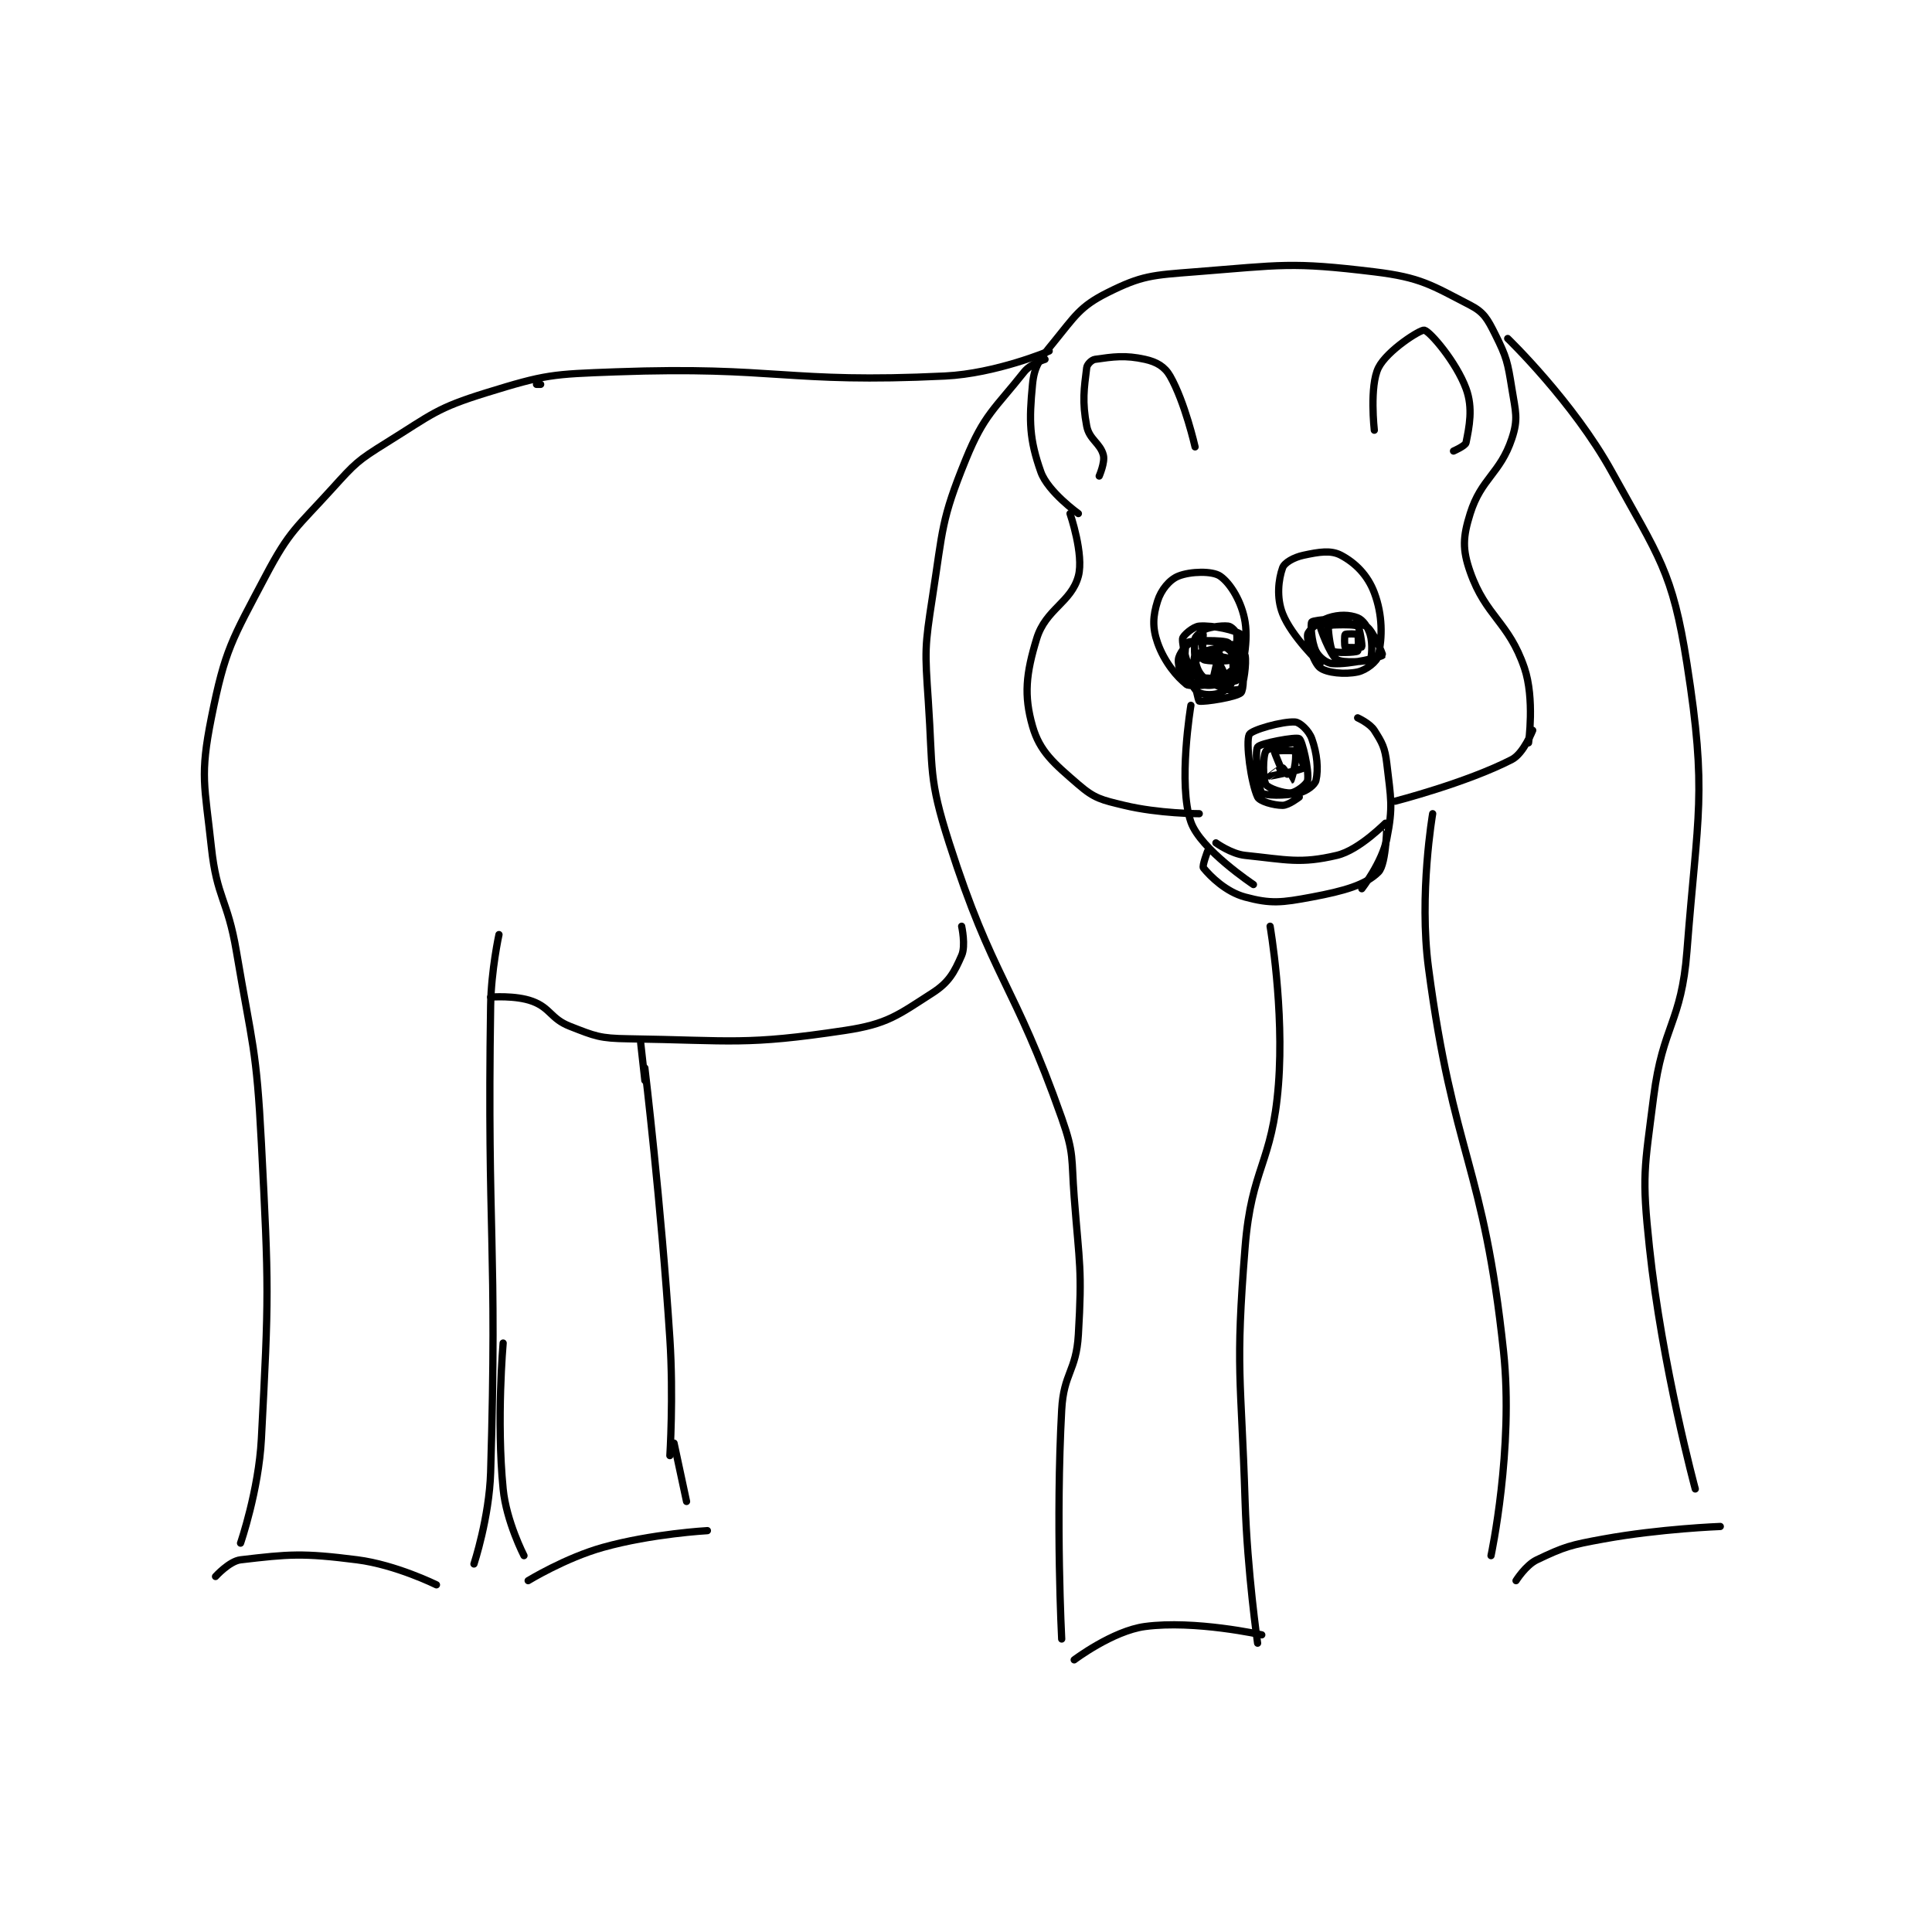 <?xml version="1.0" encoding="utf-8"?>
<!DOCTYPE svg PUBLIC "-//W3C//DTD SVG 1.1//EN" "http://www.w3.org/Graphics/SVG/1.1/DTD/svg11.dtd">
<svg viewBox="0 0 800 800" preserveAspectRatio="xMinYMin meet" xmlns="http://www.w3.org/2000/svg" version="1.1">
<g fill="none" stroke="black" stroke-linecap="round" stroke-linejoin="round" stroke-width="1.738">
<g transform="translate(87.52,112.553) scale(1.726) translate(-77,-117)">
<path id="0" d="M290 166 C290 166 291.43 162.719 291 161 C290.276 158.104 287.623 157.268 287 154 C285.877 148.106 286.372 145.021 287 140 C287.101 139.193 288.184 138.117 289 138 C293.284 137.388 296.202 136.934 301 138 C303.754 138.612 305.704 139.732 307 142 C310.564 148.237 313 159 313 159 "/>
<path id="1" d="M356 155 C356 155 354.804 144.392 357 140 C359.054 135.891 367.085 130.782 368 131 C369.378 131.328 375.629 138.598 378 145 C379.741 149.701 378.755 154.223 378 158 C377.849 158.755 375 160 375 160 "/>
<path id="2" d="M285 175 C285 175 277.69 169.764 276 165 C273.219 157.162 273.148 152.8 274 144 C274.429 139.566 275.767 137.952 279 134 C284.194 127.652 285.342 125.329 292 122 C300.235 117.883 302.657 117.808 313 117 C333.792 115.376 335.971 114.572 356 117 C367.165 118.353 369.7 120.19 379 125 C382.297 126.705 383.162 128.325 385 132 C387.756 137.513 387.983 138.641 389 145 C389.895 150.594 390.581 152.258 389 157 C386.19 165.43 381.641 166.55 379 175 C377.25 180.6 377.085 183.55 379 189 C382.771 199.732 388.227 200.952 392 212 C394.522 219.385 393 230 393 230 "/>
<path id="3" d="M283 175 C283 175 286.381 184.821 285 190 C283.313 196.324 277.176 197.878 275 205 C272.432 213.404 271.891 218.618 274 226 C275.745 232.109 279.108 234.911 285 240 C288.909 243.376 290.515 243.676 296 245 C304.306 247.005 314 247 314 247 "/>
<path id="4" d="M361 244 C361 244 378.14 239.595 389 234 C391.819 232.548 394 227 394 227 "/>
<path id="5" d="M312 221 C312 221 308.828 239.907 312 249 C314.292 255.571 327 264 327 264 "/>
<path id="6" d="M352 224 C352 224 354.934 225.325 356 227 C357.905 229.994 358.555 231.14 359 235 C359.961 243.325 360.553 245.236 359 253 C357.861 258.694 353 265 353 265 "/>
<path id="7" d="M318 254 C318 254 321.67 256.656 325 257 C335.021 258.037 338.254 259.058 347 257 C352.519 255.702 358.905 248.962 359 249 C359.03 249.012 358.969 259.031 357 261 C353.905 264.095 348.753 265.546 341 267 C333.756 268.358 331.172 268.662 325 267 C320.416 265.766 316.714 262.095 315 260 C314.641 259.561 316 256 316 256 "/>
<path id="8" d="M338 243 C338 243 335.457 245 334 245 C331.814 245 328.481 244.022 328 243 C326.411 239.623 325.101 229.798 326 228 C326.546 226.908 333.991 224.799 337 225 C338.188 225.079 340.324 227.106 341 229 C342.291 232.613 342.616 236.33 342 239 C341.753 240.072 339.804 241.584 338 242 C334.539 242.799 329.605 242.666 329 242 C328.119 241.031 327.262 232.066 328 231 C328.639 230.077 337.25 228.5 338 229 C338.75 229.5 340.373 236.575 340 239 C339.861 239.905 337.31 241.869 336 242 C334.232 242.177 330.535 240.892 330 240 C329.236 238.726 329.237 233.09 330 232 C330.658 231.059 336.305 229.691 337 230 C337.53 230.236 339.23 235.693 339 236 C338.591 236.546 331.003 238 331 238 C330.999 238 333.688 235.938 334 236 C334.312 236.062 335.988 239.004 336 239 C336.028 238.991 336.719 236.97 337 235 C337.204 233.574 337.165 232.099 337 232 C336.54 231.724 332.065 231.891 332 232 C331.917 232.138 334 237 334 237 "/>
<path id="9" d="M277 138 C277 138 273.534 139.062 272 141 C264.927 149.935 262.387 151.233 258 162 C252.044 176.62 252.544 178.606 250 195 C248.131 207.043 248.173 207.804 249 220 C250.139 236.797 248.983 238.322 254 254 C264.519 286.872 269.462 287.31 281 320 C284.064 328.682 283.271 329.517 284 339 C285.255 355.31 285.936 356.088 285 372 C284.482 380.808 281.486 381.133 281 390 C279.533 416.769 281 445 281 445 "/>
<path id="10" d="M331 274 C331 274 334.419 293.795 333 312 C331.515 331.061 326.543 331.706 325 351 C322.625 380.691 324.041 381.648 325 412 C325.536 428.964 328 446 328 446 "/>
<path id="11" d="M388 133 C388 133 403.722 148.171 413 165 C424.333 185.557 427.523 188.785 431 211 C435.915 242.399 433.572 246.56 431 280 C429.672 297.261 425.203 297.619 423 315 C420.79 332.436 420.155 333.661 422 351 C425.041 379.583 433 409 433 409 "/>
<path id="12" d="M370 247 C370 247 366.67 266.316 369 284 C374.965 329.267 382.218 331.05 387 376 C389.479 399.3 384 425 384 425 "/>
<path id="13" d="M278 136 C278 136 265.231 141.412 253 142 C214.813 143.836 212.846 139.587 174 141 C158.66 141.558 157.181 141.617 143 146 C130.926 149.732 130.026 151.146 119 158 C112.047 162.322 111.535 162.892 106 169 C97.375 178.518 95.828 178.946 90 190 C81.911 205.341 80.291 207.545 77 224 C74.213 237.937 75.403 240.096 77 255 C78.321 267.328 80.875 267.425 83 280 C86.841 302.726 87.826 303.101 89 326 C90.8 361.11 90.808 362.28 89 397 C88.357 409.353 84 422 84 422 "/>
<path id="14" d="M146 276 C146 276 144.131 284.545 144 293 C143.138 348.604 145.643 349.949 144 405 C143.675 415.872 140 427 140 427 "/>
<path id="15" d="M257 274 C257 274 258.029 278.649 257 281 C255.227 285.052 253.977 287.443 250 290 C241.669 295.356 239.216 297.461 229 299 C205.099 302.601 202.18 301.382 177 301 C170.195 300.897 169.126 300.397 163 298 C158.419 296.207 158.375 293.612 154 292 C149.953 290.509 144 291 144 291 "/>
<path id="16" d="M181 308 C181 308 184.908 340.58 187 373 C187.896 386.883 187 401 187 401 "/>
<path id="17" d="M316 215 C316 215 311.668 216.501 311 216 C308.721 214.291 305.606 210.589 304 206 C302.71 202.315 302.887 199.56 304 196 C304.841 193.307 306.855 190.858 309 190 C311.899 188.84 317.144 188.724 319 190 C321.518 191.731 324.243 196.27 325 201 C325.866 206.41 324.072 213.838 323 215 C322.443 215.603 314.679 215.292 313 214 C311.453 212.81 309.843 206.882 310 205 C310.06 204.283 312.544 202.104 314 202 C317.406 201.757 322.735 202.988 324 204 C324.523 204.419 324.171 209.924 324 210 C323.481 210.231 316.217 208.947 315 208 C314.551 207.651 314.576 203.424 315 203 C315.593 202.407 319.192 201.774 321 202 C321.692 202.087 322.913 203.308 323 204 C323.226 205.808 322.597 209.553 322 210 C321.241 210.569 315.438 210.438 315 210 C314.562 209.562 315.026 203.065 315 203 C314.996 202.989 313.071 204.291 313 205 C312.745 207.547 312.723 210.811 314 213 C315.116 214.913 317.251 215.9 320 217 C321.447 217.579 323.822 217.284 324 217 C324.612 216.02 325.393 210.964 325 209 C324.869 208.345 323.074 207 322 207 C318.78 207 314.217 208.053 313 209 C312.551 209.349 312.735 213.853 313 214 C313.86 214.478 320.369 214.951 322 214 C323.284 213.251 325.14 207.374 325 207 C324.922 206.793 319 205.998 319 206 C318.996 206.015 323.084 208.801 324 211 C324.905 213.173 324.623 217.44 324 218 C322.834 219.049 315.28 220.233 314 220 C313.771 219.958 313 216 313 216 "/>
<path id="18" d="M320 214 C320 214 324 211 324 211 C324 211 320.401 215.261 318 216 C315.869 216.656 311.451 215.645 311 215 C310.311 214.016 310.441 206.504 311 206 C311.691 205.379 320.077 205.245 321 206 C321.772 206.632 322.473 212.164 322 215 C321.813 216.124 320.317 217.506 319 218 C317.403 218.599 315.276 218.547 314 218 C313.161 217.641 312.146 216.166 312 215 C311.781 213.251 312.455 210.454 313 210 C313.528 209.56 317.162 209.372 318 210 C319.257 210.942 320.96 215.758 321 216 C321.002 216.012 319.019 216.066 319 216 C318.769 215.191 319 209 319 209 C319 209 317 216 317 216 C317 216 319.291 206.582 319 206 C318.887 205.774 313.931 205.228 312 206 C310.731 206.508 309.131 208.69 309 210 C308.823 211.768 310.099 215.324 311 216 C311.832 216.624 317 216 317 216 "/>
<path id="19" d="M343 211 C343 211 336.133 204.452 334 199 C332.488 195.137 333.001 190.797 334 188 C334.435 186.783 336.673 185.499 339 185 C342.711 184.205 345.566 183.711 348 185 C351.452 186.828 354.42 189.787 356 194 C358.024 199.398 357.92 204.629 357 209 C356.686 210.493 354.04 212.563 352 213 C348.94 213.656 344.645 213.234 343 212 C341.481 210.861 339.739 205.567 340 204 C340.168 202.99 342.74 200.753 345 200 C347.498 199.167 350.069 199.228 352 200 C353.269 200.508 354.454 202.179 355 204 C355.669 206.229 355.36 209.73 355 210 C354.36 210.48 348.45 210.967 347 210 C345.308 208.872 342.906 202.151 343 202 C343.097 201.845 350.712 201.356 352 202 C352.501 202.25 353.157 206.739 353 207 C352.914 207.143 349.32 207.24 349 207 C348.82 206.865 348.812 204.188 349 204 C349.188 203.812 351.865 203.82 352 204 C352.24 204.32 352.231 207.846 352 208 C351.481 208.346 346.586 208.502 346 208 C345.4 207.486 344.805 202.147 345 202 C345.503 201.623 352.048 200.949 354 202 C355.685 202.907 358.091 208.897 358 209 C357.664 209.378 350.225 211.264 346 211 C344.51 210.907 342.729 209.457 342 208 C340.907 205.814 340.648 201.352 341 201 C341.587 200.413 350 200 350 200 "/>
<path id="20" d="M180 302 L181 311 "/>
<path id="21" d="M147 374 C147 374 145.377 392.447 147 409 C147.765 416.799 152 425 152 425 "/>
<path id="22" d="M188 398 L191 412 "/>
<path id="23" d="M78 430 C78 430 81.322 426.315 84 426 C95.587 424.637 98.856 424.322 112 426 C121.278 427.185 131 432 131 432 "/>
<path id="24" d="M153 431 C153 431 161.926 425.532 171 423 C182.712 419.731 196 419 196 419 "/>
<path id="25" d="M284 450 C284 450 293.223 443.037 301 442 C312.939 440.408 329 444 329 444 "/>
<path id="26" d="M390 431 C390 431 392.325 427.274 395 426 C401.661 422.828 402.972 422.46 411 421 C424.552 418.536 439 418 439 418 "/>
<path id="27" d="M156 144 L155 144 "/>
</g>
</g>
</svg>
